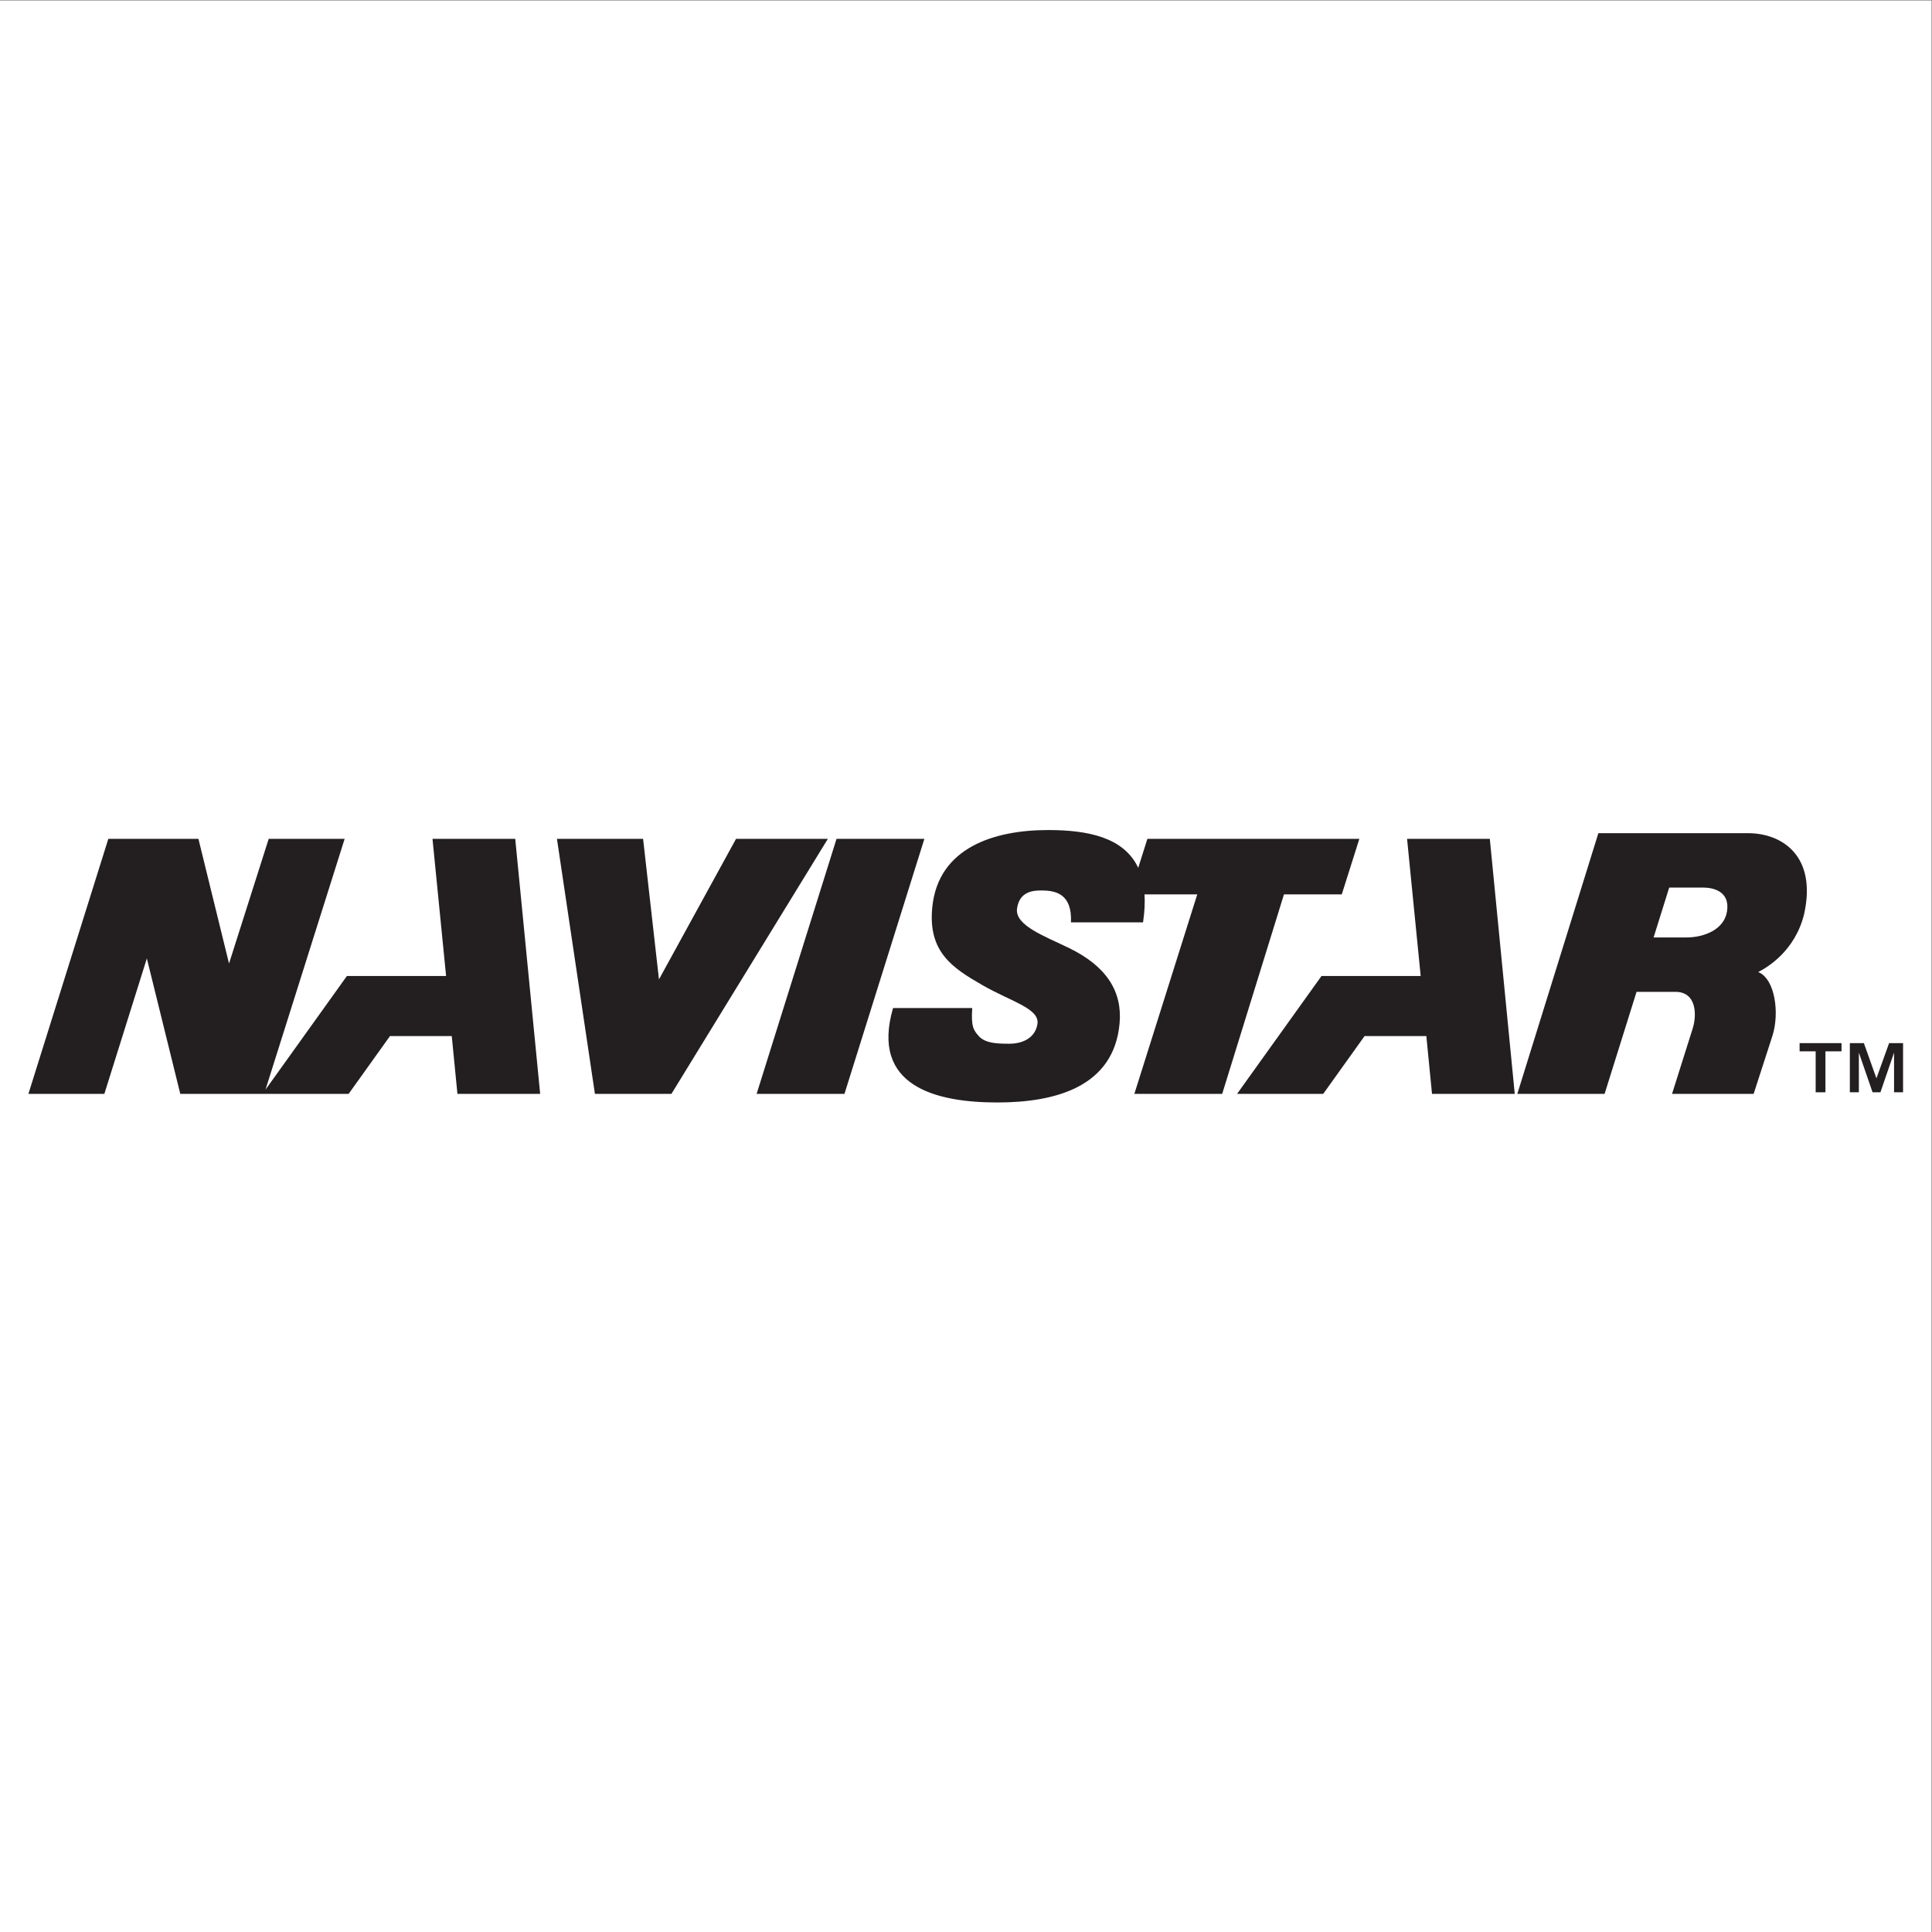 <?xml version="1.0" encoding="UTF-8" standalone="no"?>
<svg
   xmlns:dc="http://purl.org/dc/elements/1.1/"
   xmlns:cc="http://creativecommons.org/ns#"
   xmlns:rdf="http://www.w3.org/1999/02/22-rdf-syntax-ns#"
   xmlns:svg="http://www.w3.org/2000/svg"
   xmlns="http://www.w3.org/2000/svg"
   viewBox="0 0 257.013 257.013"
   height="257.013"
   width="257.013"
   xml:space="preserve"
   id="svg2"
   version="1.1"><rect x="0" y="0" width="257.013" height="257.013" fill="#808080" stroke="none"/><defs
     id="defs6" /><g
     transform="matrix(1.333,0,0,-1.333,0,257.013)"
     id="g10"><g
       transform="scale(0.1)"
       id="g12"><path
         id="path14"
         style="fill:#ffffff;fill-opacity:1;fill-rule:evenodd;stroke:none"
         d="M 0,1927.56 H 1927.56 V 0 H 0 v 1927.56" /><path
         id="path16"
         style="fill:#231f20;fill-opacity:1;fill-rule:evenodd;stroke:none"
         d="M 514.188,1090.93 H 431.613 L 445.188,954.059 H 346.207 L 264.969,840.648 343.945,1090.93 H 268.156 L 228.566,966.496 198.023,1090.93 H 108.098 L 28.348,836.414 h 75.789 l 42.418,135.176 33.367,-135.176 h 82.016 1.695 84.273 l 41.289,57.691 h 61.649 l 5.656,-57.691 h 82.574 l -24.886,254.516 v 0" /><path
         id="path18"
         style="fill:#231f20;fill-opacity:1;fill-rule:evenodd;stroke:none"
         d="m 1234.55,836.414 84.27,117.645 h 98.98 l -13.58,136.871 h 82.58 l 24.88,-254.516 h -82.57 l -5.66,57.691 h -61.65 l -41.28,-57.691 h -85.97 v 0" /><path
         id="path20"
         style="fill:#231f20;fill-opacity:1;fill-rule:evenodd;stroke:none"
         d="m 1145.05,1090.93 -9.14,-28.93 v 0 c -14.36,30.65 -50.61,37.72 -89.98,37.72 -53.422,0 -109.575,-17.27 -115.539,-77.01 -4.461,-44.698 20.117,-60.526 49.797,-77.64 28.562,-16.465 57.322,-23.363 55.172,-38.66 -1.73,-12.305 -12.29,-19.941 -28.24,-19.941 -13.362,0 -22.94,0.738 -29.472,6.676 -6.093,6.679 -8.656,9.929 -7.39,28.921 v 0 h -79.024 v 0 c -22.754,-78.3 43.227,-94.222 104.075,-94.222 57.511,0 116.441,15.347 122.031,79.168 2.76,31.535 -13.01,56.66 -50.11,74.789 -24.09,11.769 -54.52,22.589 -52.26,39.469 2.32,17.35 16.4,18.19 24.37,18.13 14.66,0.06 30.68,-3.68 29.45,-31.79 v 0 h 71.93 v 0 c 1.57,10.41 1.99,19.64 1.48,27.89 v 0 h 52.63 l -62.78,-199.086 h 87.66 l 61.65,199.086 h 57.69 l 17.54,55.43 h -211.54 v 0" /><path
         id="path22"
         style="fill:#231f20;fill-opacity:1;fill-rule:evenodd;stroke:none"
         d="M 922.496,1090.93 H 834.828 L 755.082,836.414 h 87.664 l 79.75,254.516 v 0" /><path
         id="path24"
         style="fill:#231f20;fill-opacity:1;fill-rule:evenodd;stroke:none"
         d="m 826.172,1090.93 h -91.629 l -76.918,-140.27 -15.836,140.27 h -85.973 l 37.899,-254.516 h 76.351 l 156.106,254.516 v 0" /><path
         id="path26"
         style="fill:#231f20;fill-opacity:1;fill-rule:evenodd;stroke:none"
         d="m 1744.44,1096.6 h -149.31 l -80.89,-260.174 h 87.1 l 31.89,101.808 h 38.81 v 0 c 21.5,0 21.5,-23.754 16.97,-37.332 v 0 l -20.36,-64.476 h 81.44 l 18.67,57.691 v 0 c 7.35,22.625 2.83,57.125 -14.14,63.91 9.05,4.528 36.76,20.93 45.81,57.693 13.01,58.25 -22.05,80.88 -55.99,80.88 v 0 z m -20.93,-78.05 c -2.83,-18.1 -22.62,-26.023 -40.72,-26.023 v 0 h -32.56 l 15.59,49.773 h 33.93 v 0 c 9.62,0 26.93,-3.44 23.76,-23.75 v 0 0" /><path
         id="path28"
         style="fill:#231f20;fill-opacity:1;fill-rule:evenodd;stroke:none"
         d="m 1846.09,887.066 h 14.01 l 12.52,-35.121 12.65,35.121 h 13.94 v -49.062 h -9 v 39.59 l -13.6,-39.59 h -7.85 l -13.67,39.59 v -39.59 h -9 v 49.062 0" /><path
         id="path30"
         style="fill:#231f20;fill-opacity:1;fill-rule:evenodd;stroke:none"
         d="m 1811.98,878.875 h -16.03 v 8.191 h 41.82 v -8.191 h -16.04 v -40.871 h -9.75 v 40.871 0" /></g></g></svg>